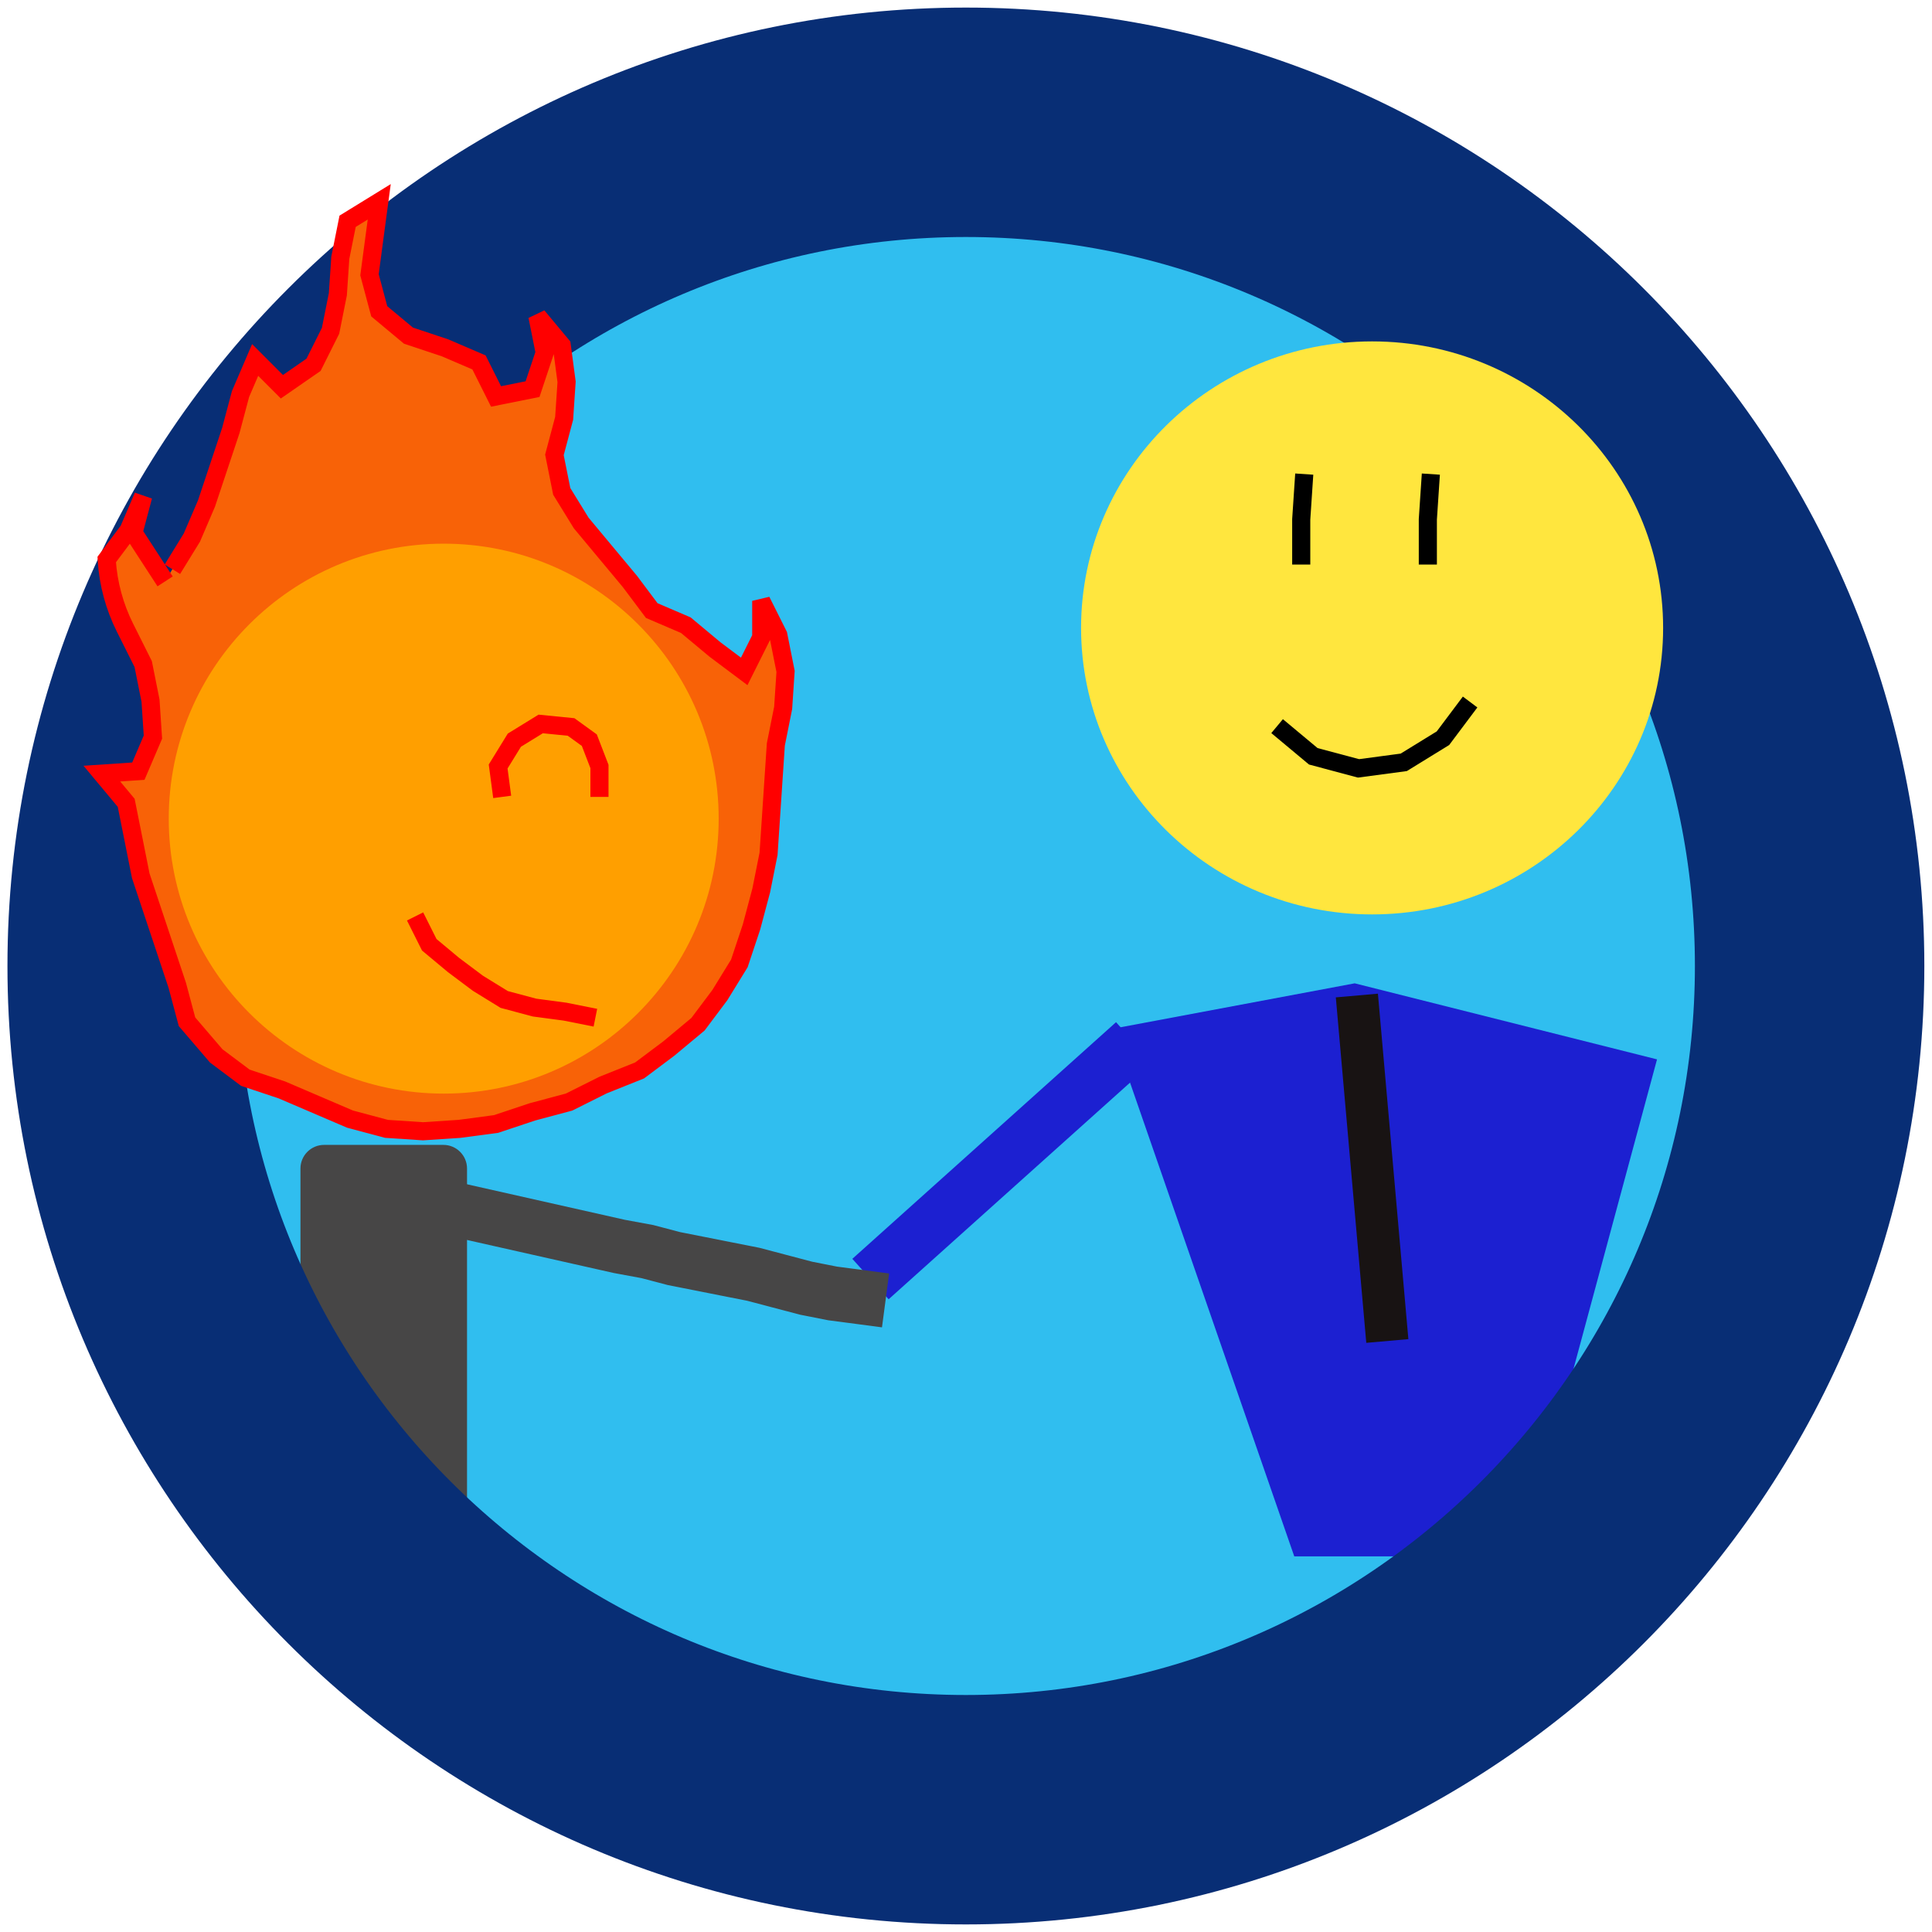 <?xml version="1.0" encoding="UTF-8" standalone="no"?>
<!DOCTYPE svg PUBLIC "-//W3C//DTD SVG 1.1//EN" "http://www.w3.org/Graphics/SVG/1.1/DTD/svg11.dtd">
<svg version="1.1" xmlns="http://www.w3.org/2000/svg" xmlns:xlink="http://www.w3.org/1999/xlink" preserveAspectRatio="xMidYMid meet" viewBox="0 0 640 640" width="640" height="640"><defs><path d="M317.99 588.12C167.6 588.12 45.5 466.03 45.5 315.64C45.5 165.25 167.6 43.15 317.99 43.15C468.37 43.15 590.47 165.25 590.47 315.64C590.47 466.03 468.37 588.12 317.99 588.12Z" id="e1fuxCAtN8"></path><path d="M504.48 515.56L428.74 515.56L368.18 340.86L448.76 325.74L548.91 350.93L504.48 515.56Z" id="b4QW58mT3"></path><path d="M375.71 345.31L288.36 423.7L375.71 345.31Z" id="e5qU4ofCft"></path><path d="M375.71 345.31L288.36 423.7L375.71 345.31Z" id="d3zbGNiLQ8"></path><path d="M153.71 387.09C153.71 416.38 153.71 497.42 153.71 526.71C153.71 530.48 150.65 533.54 146.88 533.54C137.61 533.54 116.63 533.54 107.36 533.54C103.59 533.54 100.53 530.48 100.53 526.71C100.53 497.42 100.53 416.38 100.53 387.09C100.53 383.32 103.59 380.26 107.36 380.26C116.63 380.26 137.61 380.26 146.88 380.26C150.65 380.26 153.71 383.32 153.71 387.09Z" id="buKMuxEzI"></path><path d="M153.71 387.09C153.71 416.38 153.71 497.42 153.71 526.71C153.71 530.48 150.65 533.54 146.88 533.54C137.61 533.54 116.63 533.54 107.36 533.54C103.59 533.54 100.53 530.48 100.53 526.71C100.53 497.42 100.53 416.38 100.53 387.09C100.53 383.32 103.59 380.26 107.36 380.26C116.63 380.26 137.61 380.26 146.88 380.26C150.65 380.26 153.71 383.32 153.71 387.09Z" id="hIMbsIFMV"></path><path d="M146.11 399.6L205.12 412.88L214.47 414.61L223.24 416.92L232 418.65L240.77 420.39L249.53 422.12L258.29 424.43L267.06 426.74L275.82 428.47L284.59 429.62L293.35 430.78" id="c5WOnSvtu6"></path><path d="M146.11 399.6L205.12 412.88L214.47 414.61L223.24 416.92L232 418.65L240.77 420.39L249.53 422.12L258.29 424.43L267.06 426.74L275.82 428.47L284.59 429.62L293.35 430.78" id="b3HoVR3a8O"></path><path d="M319.96 599.49C165.71 599.49 40.47 474.26 40.47 320C40.47 165.74 165.71 40.51 319.96 40.51C474.22 40.51 599.46 165.74 599.46 320C599.46 474.26 474.22 599.49 319.96 599.49Z" id="b1DcNXNVgq"></path><path d="M57.11 188.56L63.56 178.08L68.4 166.8L72.43 154.71L76.46 142.62L79.68 130.52L84.52 119.24L93.38 128.11L103.86 120.85L109.5 109.57L111.92 97.48L112.73 85.39L115.15 73.3L125.63 66.85L124.01 78.94L122.4 91.03L125.63 103.12L135.3 111.18L147.39 115.21L158.67 120.05L164.32 131.33L176.41 128.91L180.44 116.82L178.02 104.73L186.08 114.4L187.69 126.49L186.88 138.58L183.66 150.68L186.08 162.77L192.53 173.24L200.59 182.92L208.65 192.59L215.9 202.26L227.19 207.1L236.86 215.16L246.53 222.41L252.17 211.13L252.17 199.04L257.82 210.32L260.23 222.41L259.43 234.5L257.01 246.59L256.2 258.68L255.4 270.77L254.59 282.87L252.17 294.96L248.95 307.05L244.92 319.14L238.47 329.62L231.22 339.29L221.54 347.35L211.87 354.6L199.78 359.44L188.5 365.08L176.41 368.31L164.32 372.34L152.22 373.95L140.13 374.75L128.04 373.95L115.95 370.72L104.67 365.89L93.38 361.05L81.29 357.02L71.62 349.77L61.95 338.48L58.72 326.39L54.69 314.3L50.66 302.21L46.63 290.12L44.22 278.03L41.8 265.94L33.74 256.27L45.83 255.46L50.66 244.18L49.86 232.09L47.44 219.99C44.06 213.22 42.18 209.46 41.8 208.71C41.59 208.29 41.46 208.03 41.4 207.92C37.94 200.99 35.89 193.45 35.37 185.72C35.37 185.67 35.36 185.54 35.35 185.34C35.83 184.69 38.25 181.47 42.6 175.66L47.44 164.38L44.22 176.47L54.69 192.59" id="be6Pl0Jkv"></path><path d="M57.11 188.56L63.56 178.08L68.4 166.8L72.43 154.71L76.46 142.62L79.68 130.52L84.52 119.24L93.38 128.11L103.86 120.85L109.5 109.57L111.92 97.48L112.73 85.39L115.15 73.3L125.63 66.85L124.01 78.94L122.4 91.03L125.63 103.12L135.3 111.18L147.39 115.21L158.67 120.05L164.32 131.33L176.41 128.91L180.44 116.82L178.02 104.73L186.08 114.4L187.69 126.49L186.88 138.58L183.66 150.68L186.08 162.77L192.53 173.24L200.59 182.92L208.65 192.59L215.9 202.26L227.19 207.1L236.86 215.16L246.53 222.41L252.17 211.13L252.17 199.04L257.82 210.32L260.23 222.41L259.43 234.5L257.01 246.59L256.2 258.68L255.4 270.77L254.59 282.87L252.17 294.96L248.95 307.05L244.92 319.14L238.47 329.62L231.22 339.29L221.54 347.35L211.87 354.6L199.78 359.44L188.5 365.08L176.41 368.31L164.32 372.34L152.22 373.95L140.13 374.75L128.04 373.95L115.95 370.72L104.67 365.89L93.38 361.05L81.29 357.02L71.62 349.77L61.95 338.48L58.72 326.39L54.69 314.3L50.66 302.21L46.63 290.12L44.22 278.03L41.8 265.94L33.74 256.27L45.83 255.46L50.66 244.18L49.86 232.09L47.44 219.99C44.06 213.22 42.18 209.46 41.8 208.71C41.59 208.29 41.46 208.03 41.4 207.92C37.94 200.99 35.89 193.45 35.37 185.72C35.37 185.67 35.36 185.54 35.35 185.34C35.83 184.69 38.25 181.47 42.6 175.66L47.44 164.38L44.22 176.47L54.69 192.59" id="e1guVtN69H"></path><path d="M146.99 362.27C96.72 362.27 55.9 321.46 55.9 271.19C55.9 220.92 96.72 180.1 146.99 180.1C197.25 180.1 238.07 220.92 238.07 271.19C238.07 321.46 197.25 362.27 146.99 362.27Z" id="a1Xw1n0W9"></path><path d="M166.36 263.98L165.02 253.91L170.39 245.19L179.11 239.82L189.18 240.82L195.22 245.19L198.58 253.91L198.58 263.98" id="b3LdKaCs7O"></path><path d="M137.5 303.58L142.2 312.97L150.25 319.68L158.31 325.72L167.03 331.09L177.1 333.78L187.17 335.12L197.23 337.13" id="buYgrviQR"></path><path d="M454.53 302.91C401.32 302.91 358.12 260.39 358.12 208C358.12 155.62 401.32 113.09 454.53 113.09C507.73 113.09 550.93 155.62 550.93 208C550.93 260.39 507.73 302.91 454.53 302.91Z" id="a14WHXDaGf"></path><path d="M454.53 302.91C401.32 302.91 358.12 260.39 358.12 208C358.12 155.62 401.32 113.09 454.53 113.09C507.73 113.09 550.93 155.62 550.93 208C550.93 260.39 507.73 302.91 454.53 302.91Z" id="a22hRdvwZJ"></path><path d="M432.05 157.05L431.05 172.04L431.05 187.02" id="e2taNbEdpu"></path><path d="M473.99 157.05L472.99 172.04L472.99 187.02" id="b3zTRtVApM"></path><path d="M423.06 240.54L435.04 250.53L450.03 254.53L465.02 252.53L478 244.54L486.99 232.55" id="e2CUTsf4KU"></path><path d="M459.57 444.22L449.48 329.78" id="lqolr8Qrs"></path></defs><g><g><g><use xlink:href="#e1fuxCAtN8" opacity="1" fill="#30beef" fill-opacity="1"></use><g><use xlink:href="#e1fuxCAtN8" opacity="1" fill-opacity="0" stroke="#000000" stroke-width="1" stroke-opacity="0"></use></g></g><g><use xlink:href="#b4QW58mT3" opacity="1" fill="#1c20d1" fill-opacity="1"></use><g><use xlink:href="#b4QW58mT3" opacity="1" fill-opacity="0" stroke="#000000" stroke-width="1" stroke-opacity="0"></use></g></g><g><use xlink:href="#e5qU4ofCft" opacity="1" fill="#1c20d1" fill-opacity="1"></use><g><use xlink:href="#e5qU4ofCft" opacity="1" fill-opacity="0" stroke="#000000" stroke-width="1" stroke-opacity="0"></use></g></g><g><use xlink:href="#d3zbGNiLQ8" opacity="1" fill="#000000" fill-opacity="0"></use><g><use xlink:href="#d3zbGNiLQ8" opacity="1" fill-opacity="0" stroke="#1c20d1" stroke-width="18" stroke-opacity="1"></use></g></g><g><use xlink:href="#buKMuxEzI" opacity="1" fill="#474646" fill-opacity="1"></use><g><use xlink:href="#buKMuxEzI" opacity="1" fill-opacity="0" stroke="#000000" stroke-width="1" stroke-opacity="0"></use></g></g><g><use xlink:href="#hIMbsIFMV" opacity="1" fill="#000000" fill-opacity="0"></use><g><use xlink:href="#hIMbsIFMV" opacity="1" fill-opacity="0" stroke="#474646" stroke-width="2" stroke-opacity="1"></use></g></g><g><use xlink:href="#c5WOnSvtu6" opacity="1" fill="#474646" fill-opacity="1"></use><g><use xlink:href="#c5WOnSvtu6" opacity="1" fill-opacity="0" stroke="#000000" stroke-width="1" stroke-opacity="0"></use></g></g><g><use xlink:href="#b3HoVR3a8O" opacity="1" fill="#000000" fill-opacity="0"></use><g><use xlink:href="#b3HoVR3a8O" opacity="1" fill-opacity="0" stroke="#474646" stroke-width="18" stroke-opacity="1"></use></g></g><g><use xlink:href="#b1DcNXNVgq" opacity="1" fill="#000000" fill-opacity="0"></use><g><use xlink:href="#b1DcNXNVgq" opacity="1" fill-opacity="0" stroke="#082e75" stroke-width="76" stroke-opacity="1"></use></g></g><g><use xlink:href="#be6Pl0Jkv" opacity="1" fill="#f86207" fill-opacity="1"></use><g><use xlink:href="#be6Pl0Jkv" opacity="1" fill-opacity="0" stroke="#000000" stroke-width="1" stroke-opacity="0"></use></g></g><g><use xlink:href="#e1guVtN69H" opacity="1" fill="#000000" fill-opacity="0"></use><g><use xlink:href="#e1guVtN69H" opacity="1" fill-opacity="0" stroke="#ff0000" stroke-width="6" stroke-opacity="1"></use></g></g><g><use xlink:href="#a1Xw1n0W9" opacity="1" fill="#ff9f00" fill-opacity="1"></use><g><use xlink:href="#a1Xw1n0W9" opacity="1" fill-opacity="0" stroke="#000000" stroke-width="1" stroke-opacity="0"></use></g></g><g><use xlink:href="#b3LdKaCs7O" opacity="1" fill="#000000" fill-opacity="0"></use><g><use xlink:href="#b3LdKaCs7O" opacity="1" fill-opacity="0" stroke="#ff0000" stroke-width="6" stroke-opacity="1"></use></g></g><g><use xlink:href="#buYgrviQR" opacity="1" fill="#000000" fill-opacity="0"></use><g><use xlink:href="#buYgrviQR" opacity="1" fill-opacity="0" stroke="#ff0000" stroke-width="6" stroke-opacity="1"></use></g></g><g><use xlink:href="#a14WHXDaGf" opacity="1" fill="#ffe63e" fill-opacity="1"></use><g><use xlink:href="#a14WHXDaGf" opacity="1" fill-opacity="0" stroke="#000000" stroke-width="1" stroke-opacity="0"></use></g></g><g><use xlink:href="#a22hRdvwZJ" opacity="1" fill="#000000" fill-opacity="0"></use><g><use xlink:href="#a22hRdvwZJ" opacity="1" fill-opacity="0" stroke="#8fc65b" stroke-width="0" stroke-opacity="1"></use></g></g><g><use xlink:href="#e2taNbEdpu" opacity="1" fill="#000000" fill-opacity="0"></use><g><use xlink:href="#e2taNbEdpu" opacity="1" fill-opacity="0" stroke="#000000" stroke-width="6" stroke-opacity="1"></use></g></g><g><use xlink:href="#b3zTRtVApM" opacity="1" fill="#000000" fill-opacity="0"></use><g><use xlink:href="#b3zTRtVApM" opacity="1" fill-opacity="0" stroke="#000000" stroke-width="6" stroke-opacity="1"></use></g></g><g><use xlink:href="#e2CUTsf4KU" opacity="1" fill="#000000" fill-opacity="0"></use><g><use xlink:href="#e2CUTsf4KU" opacity="1" fill-opacity="0" stroke="#000000" stroke-width="6" stroke-opacity="1"></use></g></g><g><use xlink:href="#lqolr8Qrs" opacity="1" fill="#000000" fill-opacity="0"></use><g><use xlink:href="#lqolr8Qrs" opacity="1" fill-opacity="0" stroke="#181313" stroke-width="14" stroke-opacity="1"></use></g></g></g></g></svg>
